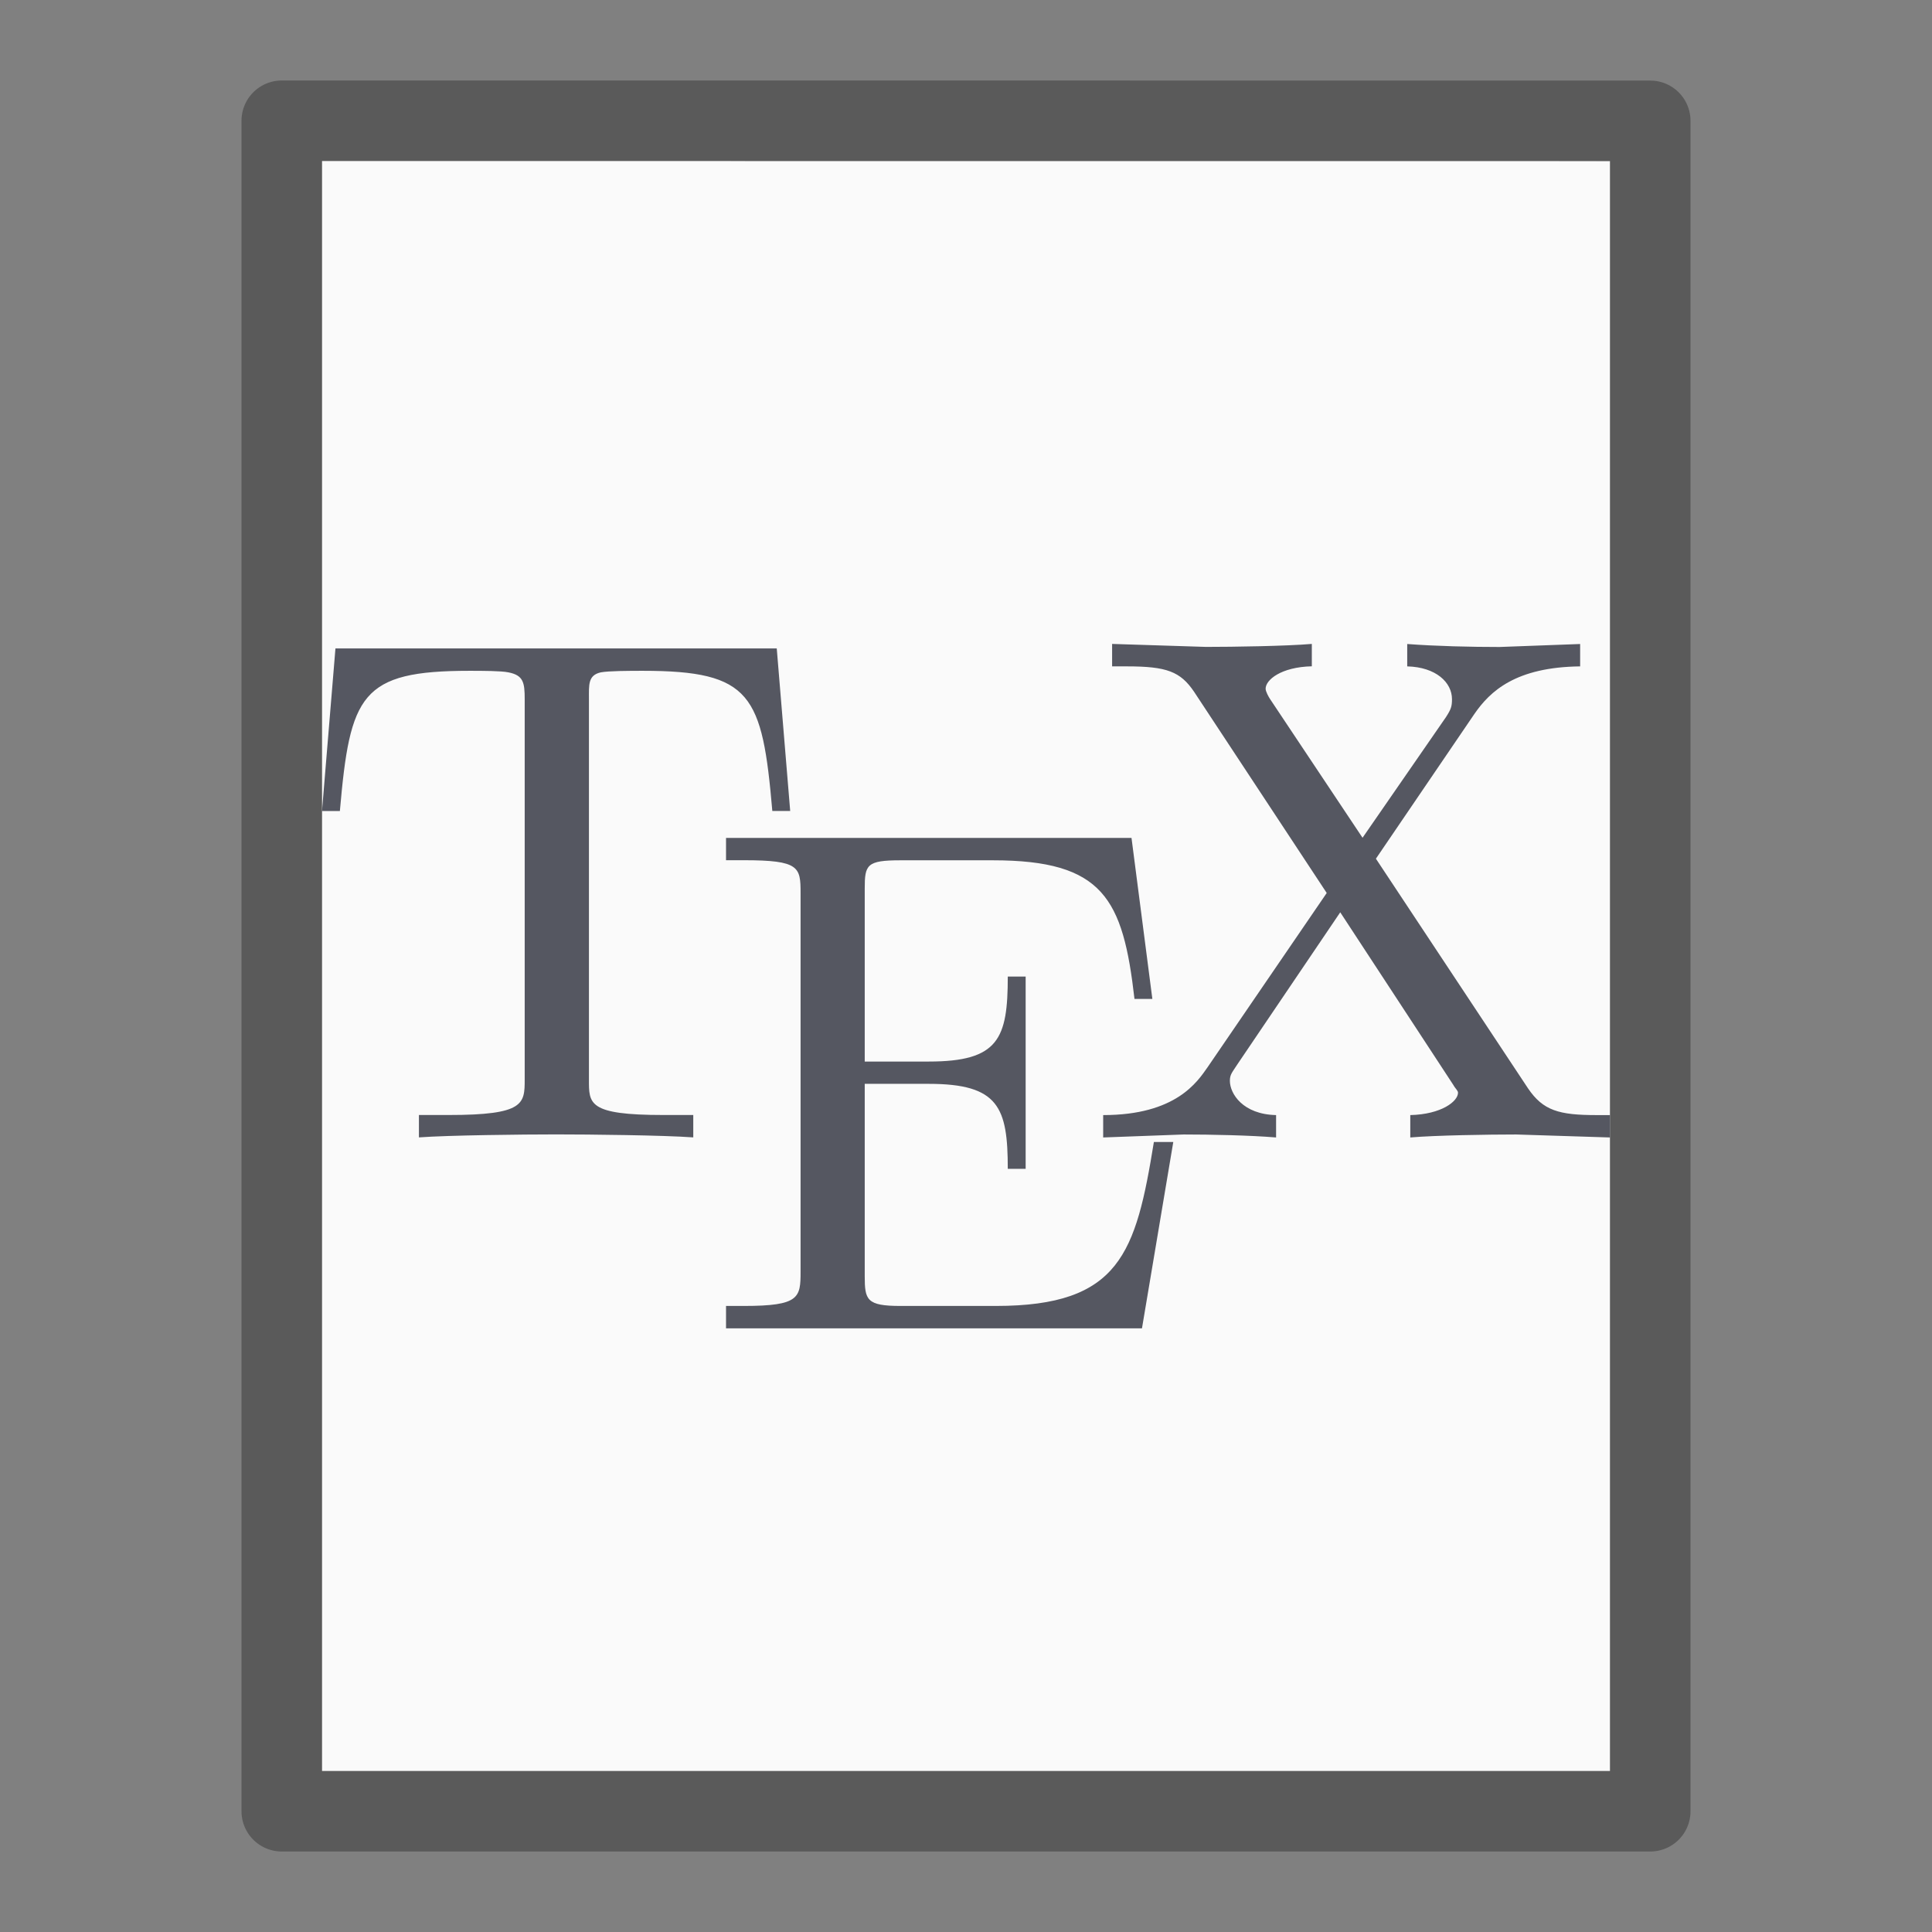 <?xml version="1.0" encoding="UTF-8" standalone="no"?>
<svg
   xmlns:dc="http://purl.org/dc/elements/1.1/"
   xmlns:cc="http://creativecommons.org/ns#"
   xmlns:rdf="http://www.w3.org/1999/02/22-rdf-syntax-ns#"
   xmlns:svg="http://www.w3.org/2000/svg"
   xmlns="http://www.w3.org/2000/svg"
   id="svg3828"
   height="24"
   width="24"
   version="1.1">
  <rect width="100%" height="100%" fill="#808080" stroke="none"/>
  <defs
     id="defs3830" />
  <path
     style="display:inline;fill:#fafafa;fill-opacity:1;stroke:none"
     id="path4160-3"
     d="m 4,2 c 3.666,0 16,0.001 16,0.001 L 20,22 C 20,22 9.333,22 4,22 4,15.333 4,8.667 4,2 Z" />
  <path
     style="opacity:0.3;fill:none;stroke:#000000;stroke-width:1;stroke-linecap:butt;stroke-linejoin:round;stroke-miterlimit:4;stroke-opacity:1;stroke-dasharray:none;stroke-dashoffset:0;display:inline"
     id="path4160-3-1"
     d="m 3.5,1.5 c 3.896,0 17,0.001 17,0.001 l 2.1e-5,20.999 c 0,0 -11.333,0 -17,0 0,-7 0,-14 0,-21 z" />
  <path
     id="path4447"
     d="m 13.815,8 0,0.278 0.185,0 c 0.493,0 0.663,0.064 0.833,0.315 L 16.481,11.093 15,13.259 c -0.126,0.179 -0.391,0.593 -1.296,0.593 l 0,0.278 1,-0.037 c 0.332,0 0.825,0.01 1.148,0.037 l 0,-0.278 c -0.412,-0.009 -0.574,-0.265 -0.574,-0.426 0,-0.081 0.03,-0.105 0.093,-0.204 l 1.278,-1.889 1.407,2.148 c 0.018,0.036 0.056,0.066 0.056,0.093 0,0.108 -0.207,0.269 -0.593,0.278 l 0,0.278 c 0.314,-0.027 0.974,-0.037 1.315,-0.037 L 20,14.13 l 0,-0.278 -0.167,0 c -0.466,0 -0.664,-0.055 -0.852,-0.333 l -1.889,-2.852 1.222,-1.796 c 0.197,-0.287 0.517,-0.584 1.315,-0.593 l 0,-0.278 -1,0.037 c -0.359,0 -0.79,-0.01 -1.148,-0.037 l 0,0.278 c 0.359,0.009 0.556,0.201 0.556,0.407 0,0.09 -0.011,0.124 -0.074,0.222 L 16.926,10.407 15.778,8.685 c -0.018,-0.027 -0.056,-0.094 -0.056,-0.13 0,-0.108 0.189,-0.269 0.574,-0.278 l 0,-0.278 c -0.314,0.027 -0.974,0.037 -1.315,0.037 l -1.167,-0.037 z m -9.648,0.056 -0.167,2.019 0.222,0 C 4.348,8.631 4.48,8.333 5.833,8.333 c 0.161,0 0.392,6e-4 0.481,0.019 0.188,0.036 0.204,0.127 0.204,0.333 l 0,4.722 c 0,0.305 -0.003,0.444 -0.944,0.444 l -0.37,0 0,0.278 c 0.368,-0.027 1.291,-0.037 1.704,-0.037 0.412,0 1.336,0.01 1.704,0.037 l 0,-0.278 -0.37,0 c -0.941,0 -0.926,-0.14 -0.926,-0.444 l 0,-4.722 c 0,-0.179 -0.013,-0.297 0.148,-0.333 0.099,-0.018 0.348,-0.019 0.519,-0.019 1.354,0 1.486,0.297 1.611,1.741 l 0.222,0 -0.167,-2.019 -5.481,0 z m 4.852,2.352 0,0.278 0.222,0 c 0.69,0 0.704,0.085 0.704,0.407 l 0,4.704 c 0,0.323 -0.013,0.426 -0.704,0.426 l -0.222,0 0,0.278 5.167,0 0.389,-2.315 -0.241,0 c -0.224,1.381 -0.421,2.037 -1.963,2.037 l -1.185,0 c -0.421,0 -0.444,-0.075 -0.444,-0.37 l 0,-2.389 0.796,0 c 0.87,0 0.981,0.294 0.981,1.056 l 0.222,0 0,-2.389 -0.222,0 c 0,0.771 -0.112,1.056 -0.981,1.056 l -0.796,0 0,-2.148 c 0,-0.296 0.023,-0.352 0.444,-0.352 l 1.148,0 c 1.372,0 1.616,0.476 1.759,1.722 l 0.222,0 -0.259,-2 -5.037,0 z"
     style="font-style:normal;font-variant:normal;font-weight:normal;font-stretch:normal;font-size:15.128px;line-height:125%;font-family:'Latin Modern Roman';-inkscape-font-specification:'Latin Modern Roman';text-align:start;letter-spacing:0px;word-spacing:0px;writing-mode:lr-tb;text-anchor:start;opacity:1;fill:#555761;fill-opacity:1;stroke:none" />
</svg>
